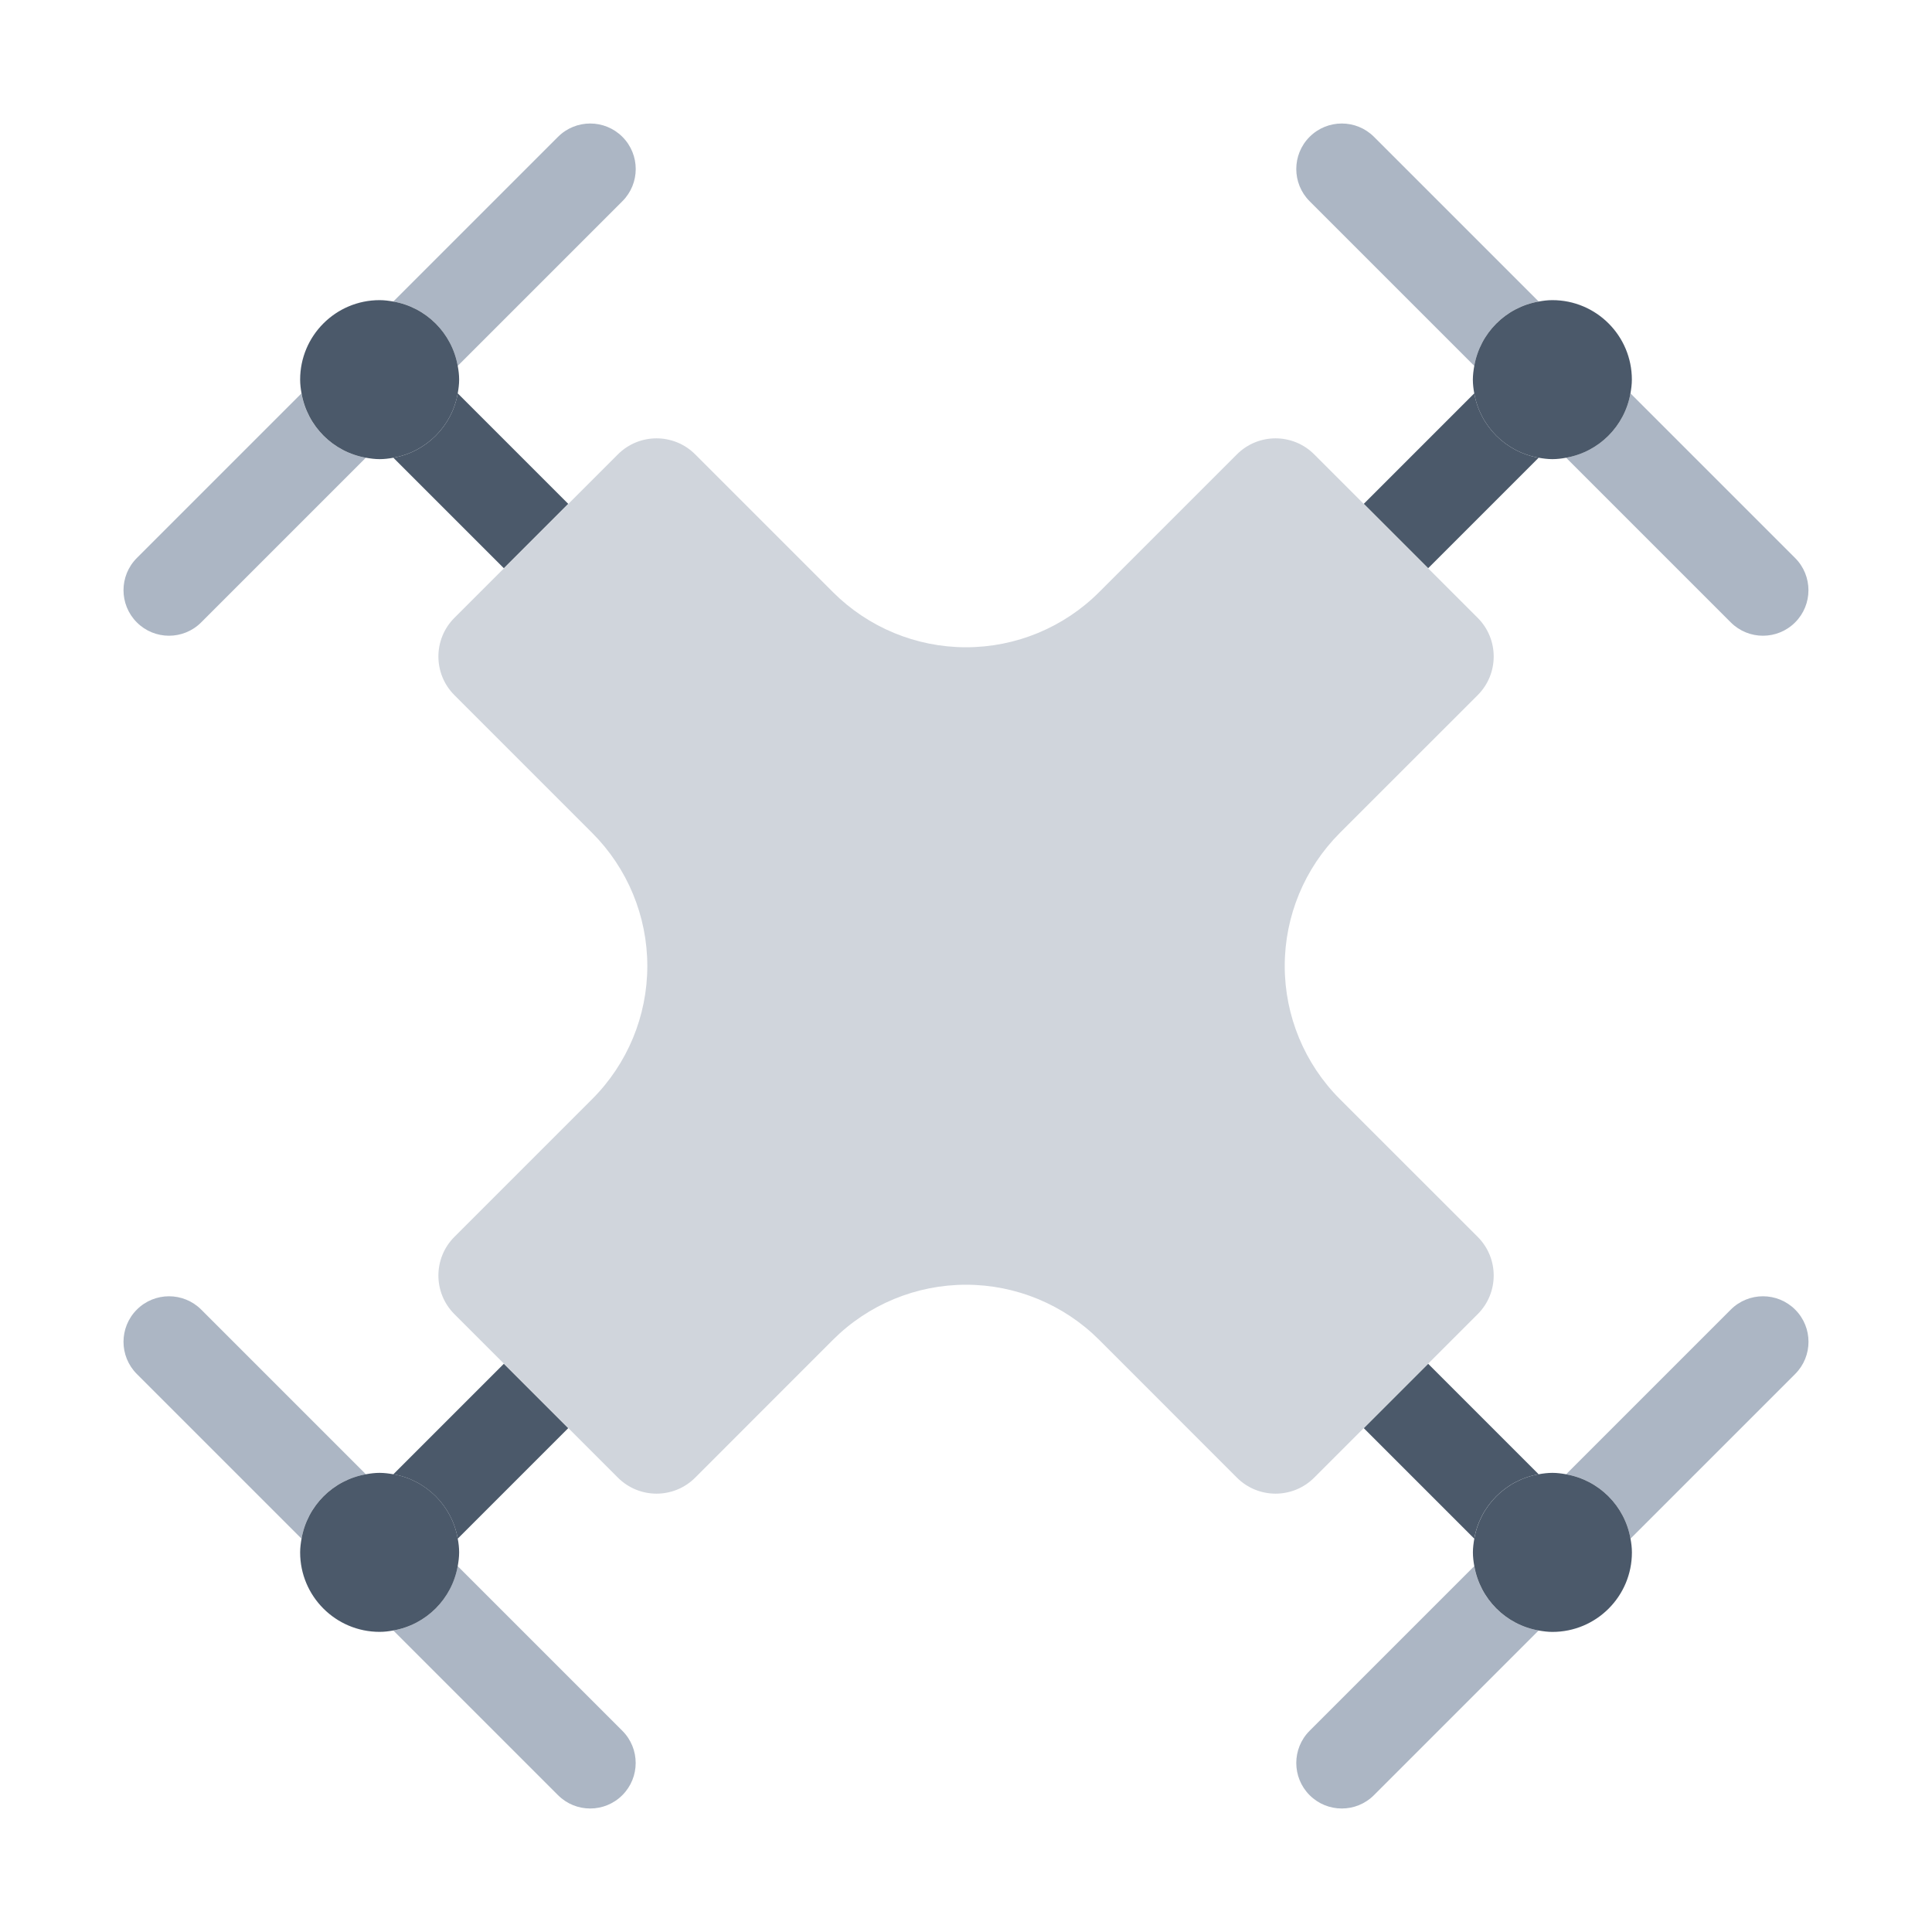 <?xml version="1.0" encoding="UTF-8"?><svg id="Layer_1" xmlns="http://www.w3.org/2000/svg" viewBox="0 0 40 40"><g><path d="M35.834,27.114l-3.409,3.409c.68,.119,1.214,.653,1.333,1.333l3.409-3.409c.368-.368,.368-.965,0-1.333s-.965-.368-1.333,0Z" style="fill:#acb6c4;"/><path d="M30.523,32.425l-3.409,3.409c-.368,.368-.368,.965,0,1.333,.184,.184,.425,.276,.666,.276s.482-.092,.666-.276l3.409-3.409c-.68-.119-1.214-.653-1.333-1.333Z" style="fill:#acb6c4;"/><path d="M31.856,6.242l-3.409-3.409c-.368-.368-.965-.368-1.333,0s-.368,.965,0,1.333l3.409,3.409c.119-.68,.653-1.214,1.333-1.333Z" style="fill:#acb6c4;"/><path d="M32.425,9.477l3.409,3.409c.184,.184,.425,.276,.666,.276s.482-.092,.666-.276c.368-.368,.368-.965,0-1.333l-3.409-3.409c-.119,.68-.653,1.214-1.333,1.333Z" style="fill:#acb6c4;"/><path d="M9.477,7.575l3.409-3.409c.368-.368,.368-.965,0-1.333s-.965-.368-1.333,0l-3.409,3.409c.68,.119,1.214,.653,1.333,1.333Z" style="fill:#acb6c4;"/><path d="M6.242,8.144l-3.409,3.409c-.368,.368-.368,.965,0,1.333,.184,.184,.425,.276,.666,.276s.482-.092,.666-.276l3.409-3.409c-.68-.119-1.214-.653-1.333-1.333Z" style="fill:#acb6c4;"/><path d="M7.575,30.523l-3.409-3.409c-.368-.368-.965-.368-1.333,0s-.368,.965,0,1.333l3.409,3.409c.119-.68,.653-1.214,1.333-1.333Z" style="fill:#acb6c4;"/><path d="M8.144,33.758l3.409,3.409c.184,.184,.425,.276,.666,.276s.482-.092,.666-.276c.368-.368,.368-.965,0-1.333l-3.409-3.409c-.119,.68-.653,1.214-1.333,1.333Z" style="fill:#acb6c4;"/></g><g><path d="M31.856,30.523l-2.288-2.288-1.333,1.333,2.288,2.288c.119-.68,.653-1.214,1.333-1.333Z" style="fill:#4b596a;"/><path d="M32.425,30.523c-.093-.016-.187-.029-.284-.029s-.192,.012-.284,.029c-.68,.119-1.214,.653-1.333,1.333-.016,.093-.029,.187-.029,.284,0,.097,.012,.192,.029,.285,.119,.68,.653,1.214,1.333,1.333,.093,.016,.187,.029,.284,.029,.909,0,1.646-.737,1.646-1.646,0-.097-.012-.192-.029-.284-.119-.68-.653-1.214-1.333-1.333Z" style="fill:#4b596a;"/><path d="M31.856,9.477c-.68-.119-1.214-.653-1.333-1.333l-2.288,2.288,1.333,1.333,2.288-2.288Z" style="fill:#4b596a;"/><path d="M31.856,9.477c.093,.016,.187,.029,.284,.029s.192-.012,.284-.029c.68-.119,1.214-.653,1.333-1.333,.016-.093,.029-.187,.029-.284,0-.909-.737-1.646-1.646-1.646-.097,0-.192,.012-.284,.029-.68,.119-1.214,.653-1.333,1.333-.016,.093-.029,.187-.029,.284s.012,.192,.029,.284c.119,.68,.653,1.214,1.333,1.333Z" style="fill:#4b596a;"/><path d="M9.477,8.144c-.119,.68-.653,1.214-1.333,1.333l2.288,2.288,1.333-1.333-2.288-2.288Z" style="fill:#4b596a;"/><path d="M9.477,8.144c.016-.093,.029-.187,.029-.284s-.012-.192-.029-.284c-.119-.68-.653-1.214-1.333-1.333-.093-.016-.187-.029-.284-.029-.909,0-1.646,.737-1.646,1.646,0,.097,.012,.192,.029,.284,.119,.68,.653,1.214,1.333,1.333,.093,.016,.187,.029,.284,.029s.192-.012,.284-.029c.68-.119,1.214-.653,1.333-1.333Z" style="fill:#4b596a;"/><path d="M8.144,30.523c.68,.119,1.214,.653,1.333,1.333l2.288-2.288-1.333-1.333-2.288,2.288Z" style="fill:#4b596a;"/><path d="M8.144,30.523c-.093-.016-.187-.029-.284-.029s-.192,.012-.284,.029c-.68,.119-1.214,.653-1.333,1.333-.016,.093-.029,.187-.029,.284,0,.909,.737,1.646,1.646,1.646,.097,0,.192-.012,.284-.029,.68-.119,1.214-.653,1.333-1.333,.016-.093,.029-.187,.029-.285,0-.097-.012-.192-.029-.284-.119-.68-.653-1.214-1.333-1.333Z" style="fill:#4b596a;"/></g><path d="M30.594,27.208c.442-.442,.442-1.158,0-1.6l-2.853-2.852c-.731-.731-1.142-1.722-1.142-2.756,0-1.034,.411-2.025,1.142-2.756l2.853-2.852c.442-.442,.442-1.158-0-1.6l-1.026-1.026-1.333-1.333-1.026-1.026c-.442-.442-1.158-.442-1.6,0l-2.852,2.852c-.731,.731-1.722,1.142-2.756,1.142h-0c-1.034,0-2.025-.411-2.756-1.142l-2.852-2.852c-.442-.442-1.158-.442-1.6,0l-1.026,1.026-1.333,1.333-1.026,1.026c-.442,.442-.442,1.158,0,1.6l2.852,2.852c.731,.731,1.142,1.722,1.142,2.756,0,1.034-.411,2.025-1.142,2.756l-2.852,2.852c-.442,.442-.442,1.158-0,1.6l1.026,1.026,1.333,1.333,1.026,1.026c.442,.442,1.158,.442,1.6,0l2.852-2.853c.731-.731,1.722-1.141,2.756-1.141h0c1.034,0,2.025,.411,2.756,1.141l2.852,2.853c.442,.442,1.158,.442,1.6,0l1.026-1.026,1.333-1.333,1.026-1.026Z" style="fill:#d0d5dc;"/></svg>